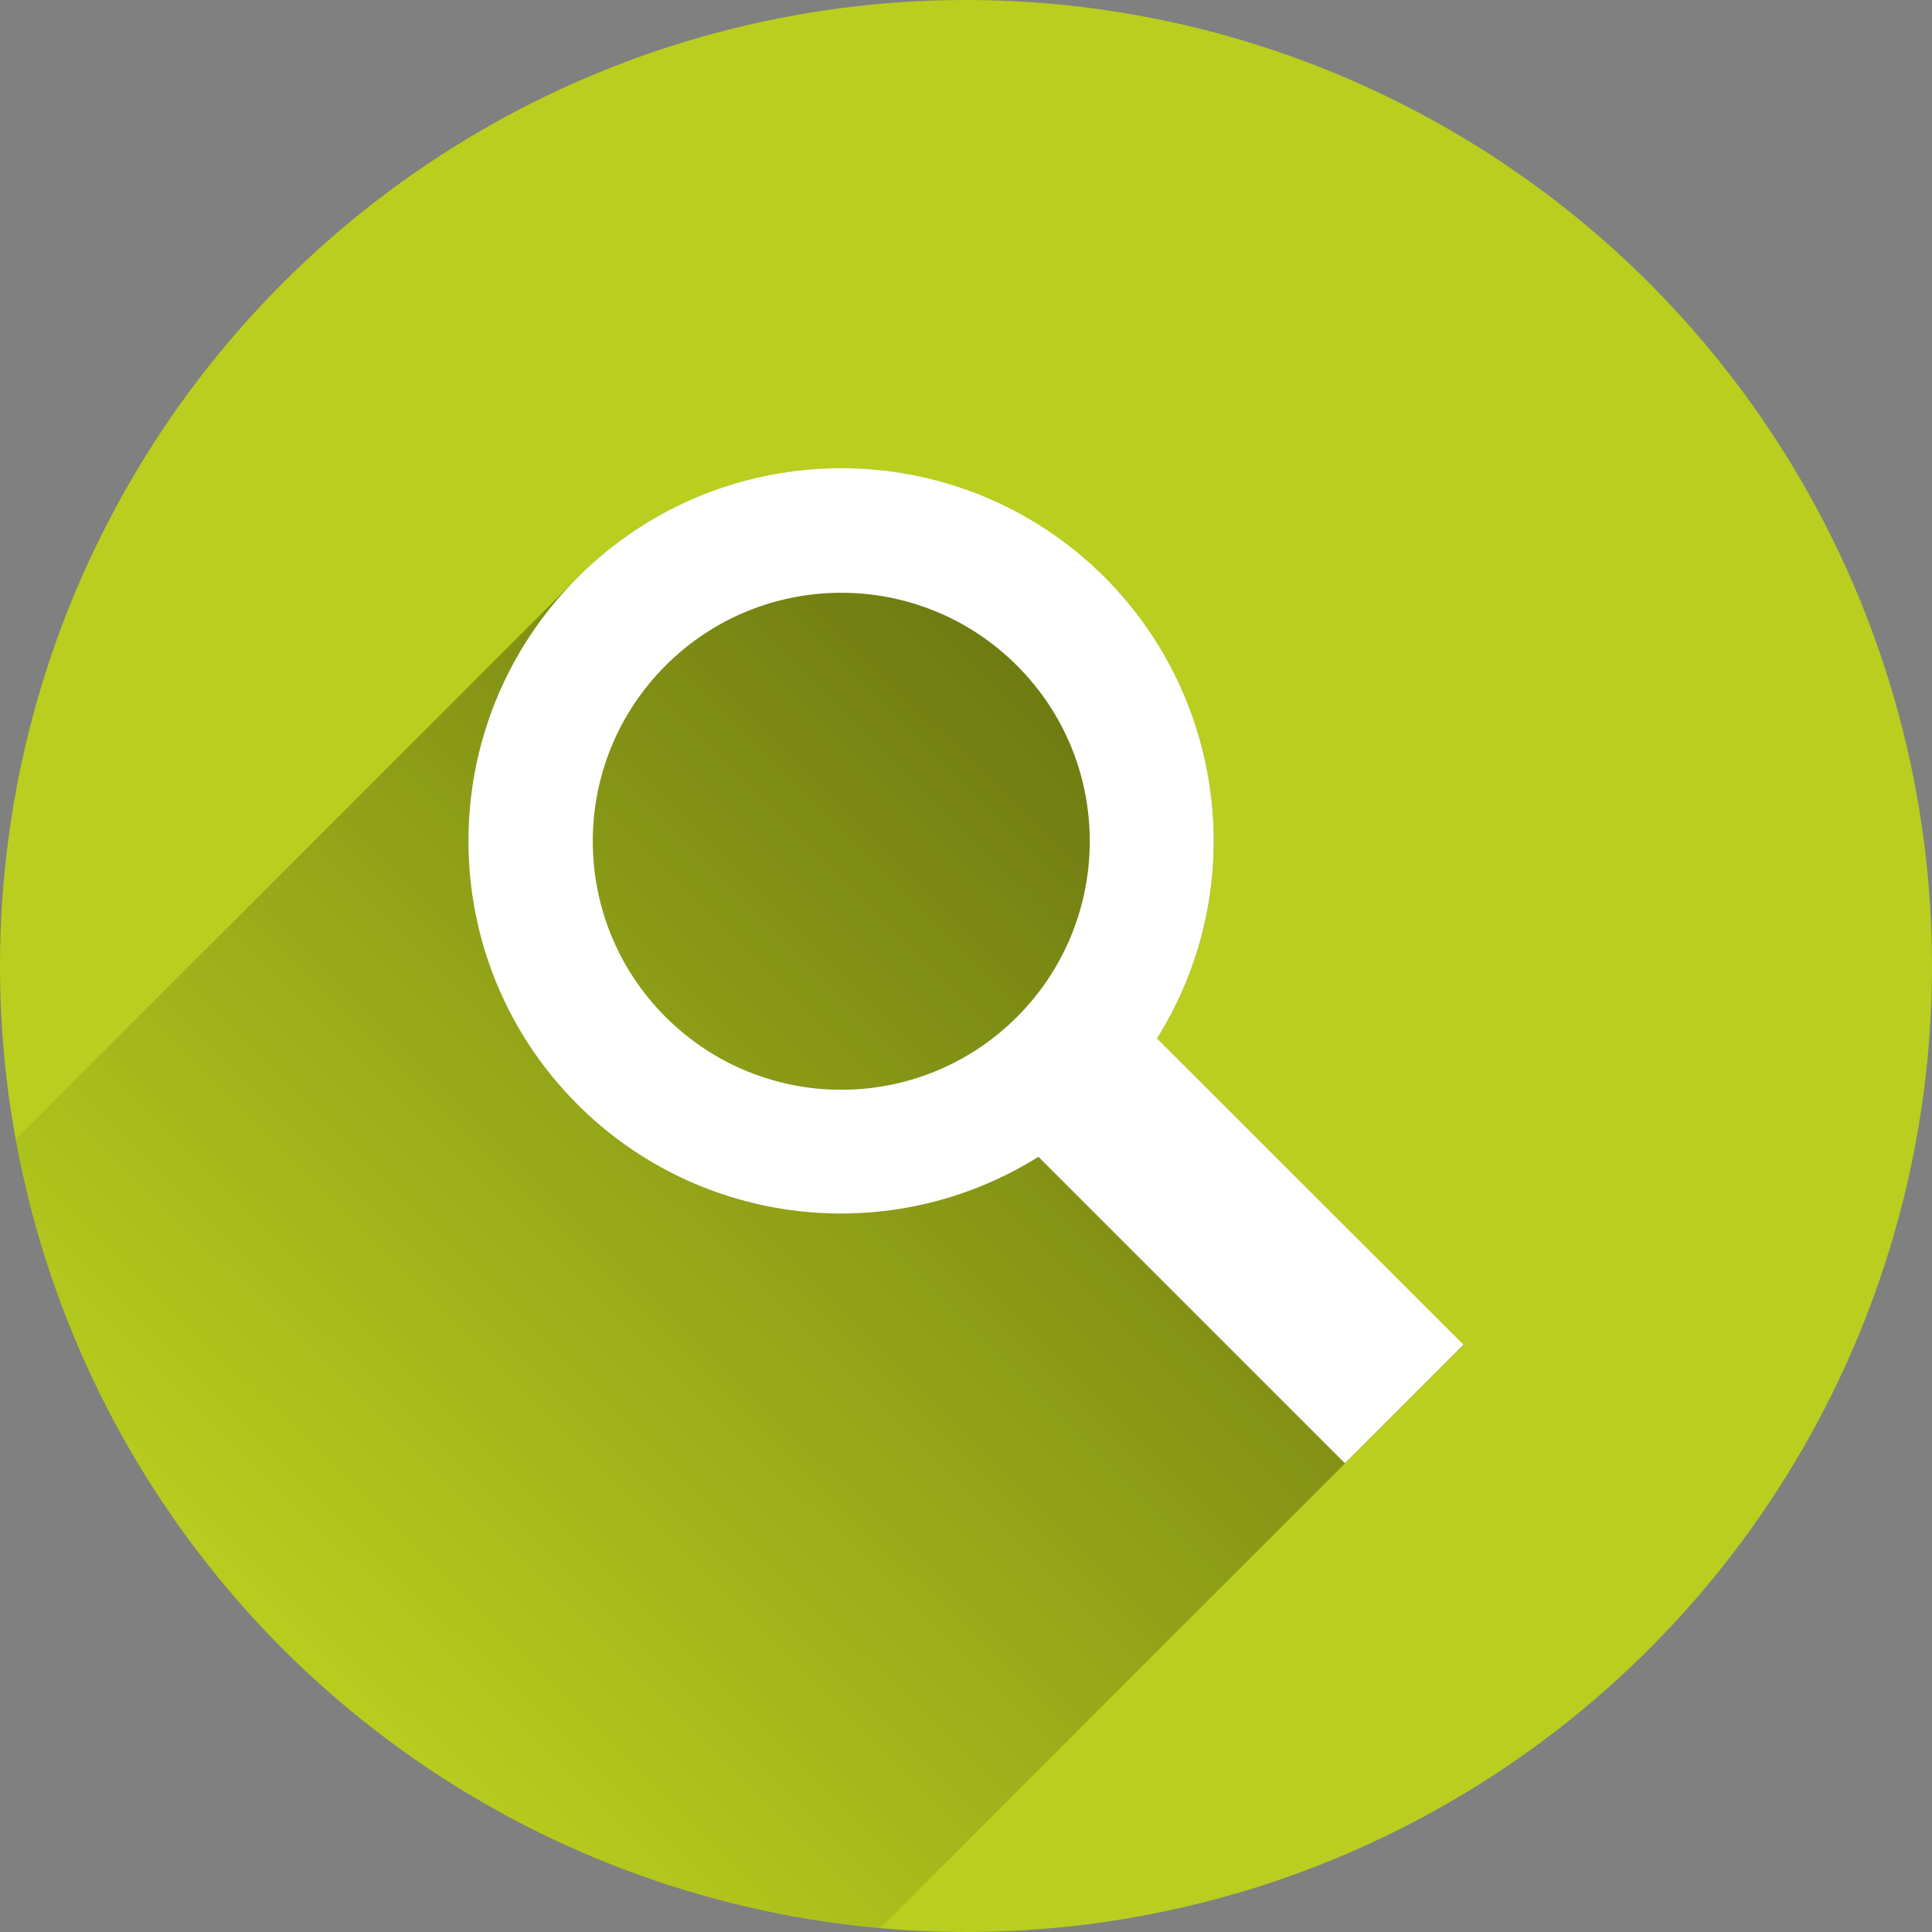 <?xml version="1.0" encoding="utf-8"?>
<!-- Generator: Adobe Illustrator 19.1.0, SVG Export Plug-In . SVG Version: 6.00 Build 0)  -->
<svg version="1.1"
	 id="svg4155" xmlns:rdf="http://www.w3.org/1999/02/22-rdf-syntax-ns#" xmlns:svg="http://www.w3.org/2000/svg" xmlns:cc="http://creativecommons.org/ns#" xmlns:dc="http://purl.org/dc/elements/1.1/"
	 xmlns="http://www.w3.org/2000/svg" xmlns:xlink="http://www.w3.org/1999/xlink" x="0px" y="0px" viewBox="-20 -102.7 800 800"
	 style="enable-background:new -20 -102.7 800 800;" xml:space="preserve">
<rect x="-20" y="-102.7" width="800" height="800" fill="#808080" stroke="none"/>
<style type="text/css">
	.st0{fill:#B9CE1E;}
	.st1{fill:url(#SVGID_1_);}
	.st2{fill:#FFFFFF;}
</style>
<circle id="path4712" class="st0" cx="380" cy="297.3" r="400"/>
<linearGradient id="SVGID_1_" gradientUnits="userSpaceOnUse" x1="462.027" y1="235.82" x2="104.026" y2="596.82" gradientTransform="matrix(1 0 0 1 0 -1.44)">
	<stop  offset="0" style="stop-color:#000000;stop-opacity:0.4"/>
	<stop  offset="1" style="stop-color:#000000;stop-opacity:0"/>
</linearGradient>
<path class="st1" d="M344.5,695.7L586,454.2L459.1,327.3c38.1-60.9,29.1-140-21.6-190.8c-30.1-30.1-69.7-45.2-109.2-45.2
	s-79,15.1-109.2,45.2L-13.6,369.2C18.2,544.4,164.2,679.9,344.5,695.7z"/>
<path class="st2" d="M437.5,136.4c-60.3-60.3-158-60.3-218.3,0s-60.3,158,0,218.3c50.8,50.7,129.9,59.7,190.8,21.6l126.9,126.9
	l49.1-49.1L459.1,327.3C497.2,266.4,488.2,187.3,437.5,136.4z M401.1,318.4c-40.2,40.2-105.3,40.2-145.5,0s-40.2-105.3,0-145.5
	s105.3-40.2,145.5,0C441.3,213,441.3,278.2,401.1,318.4z"/>
</svg>
